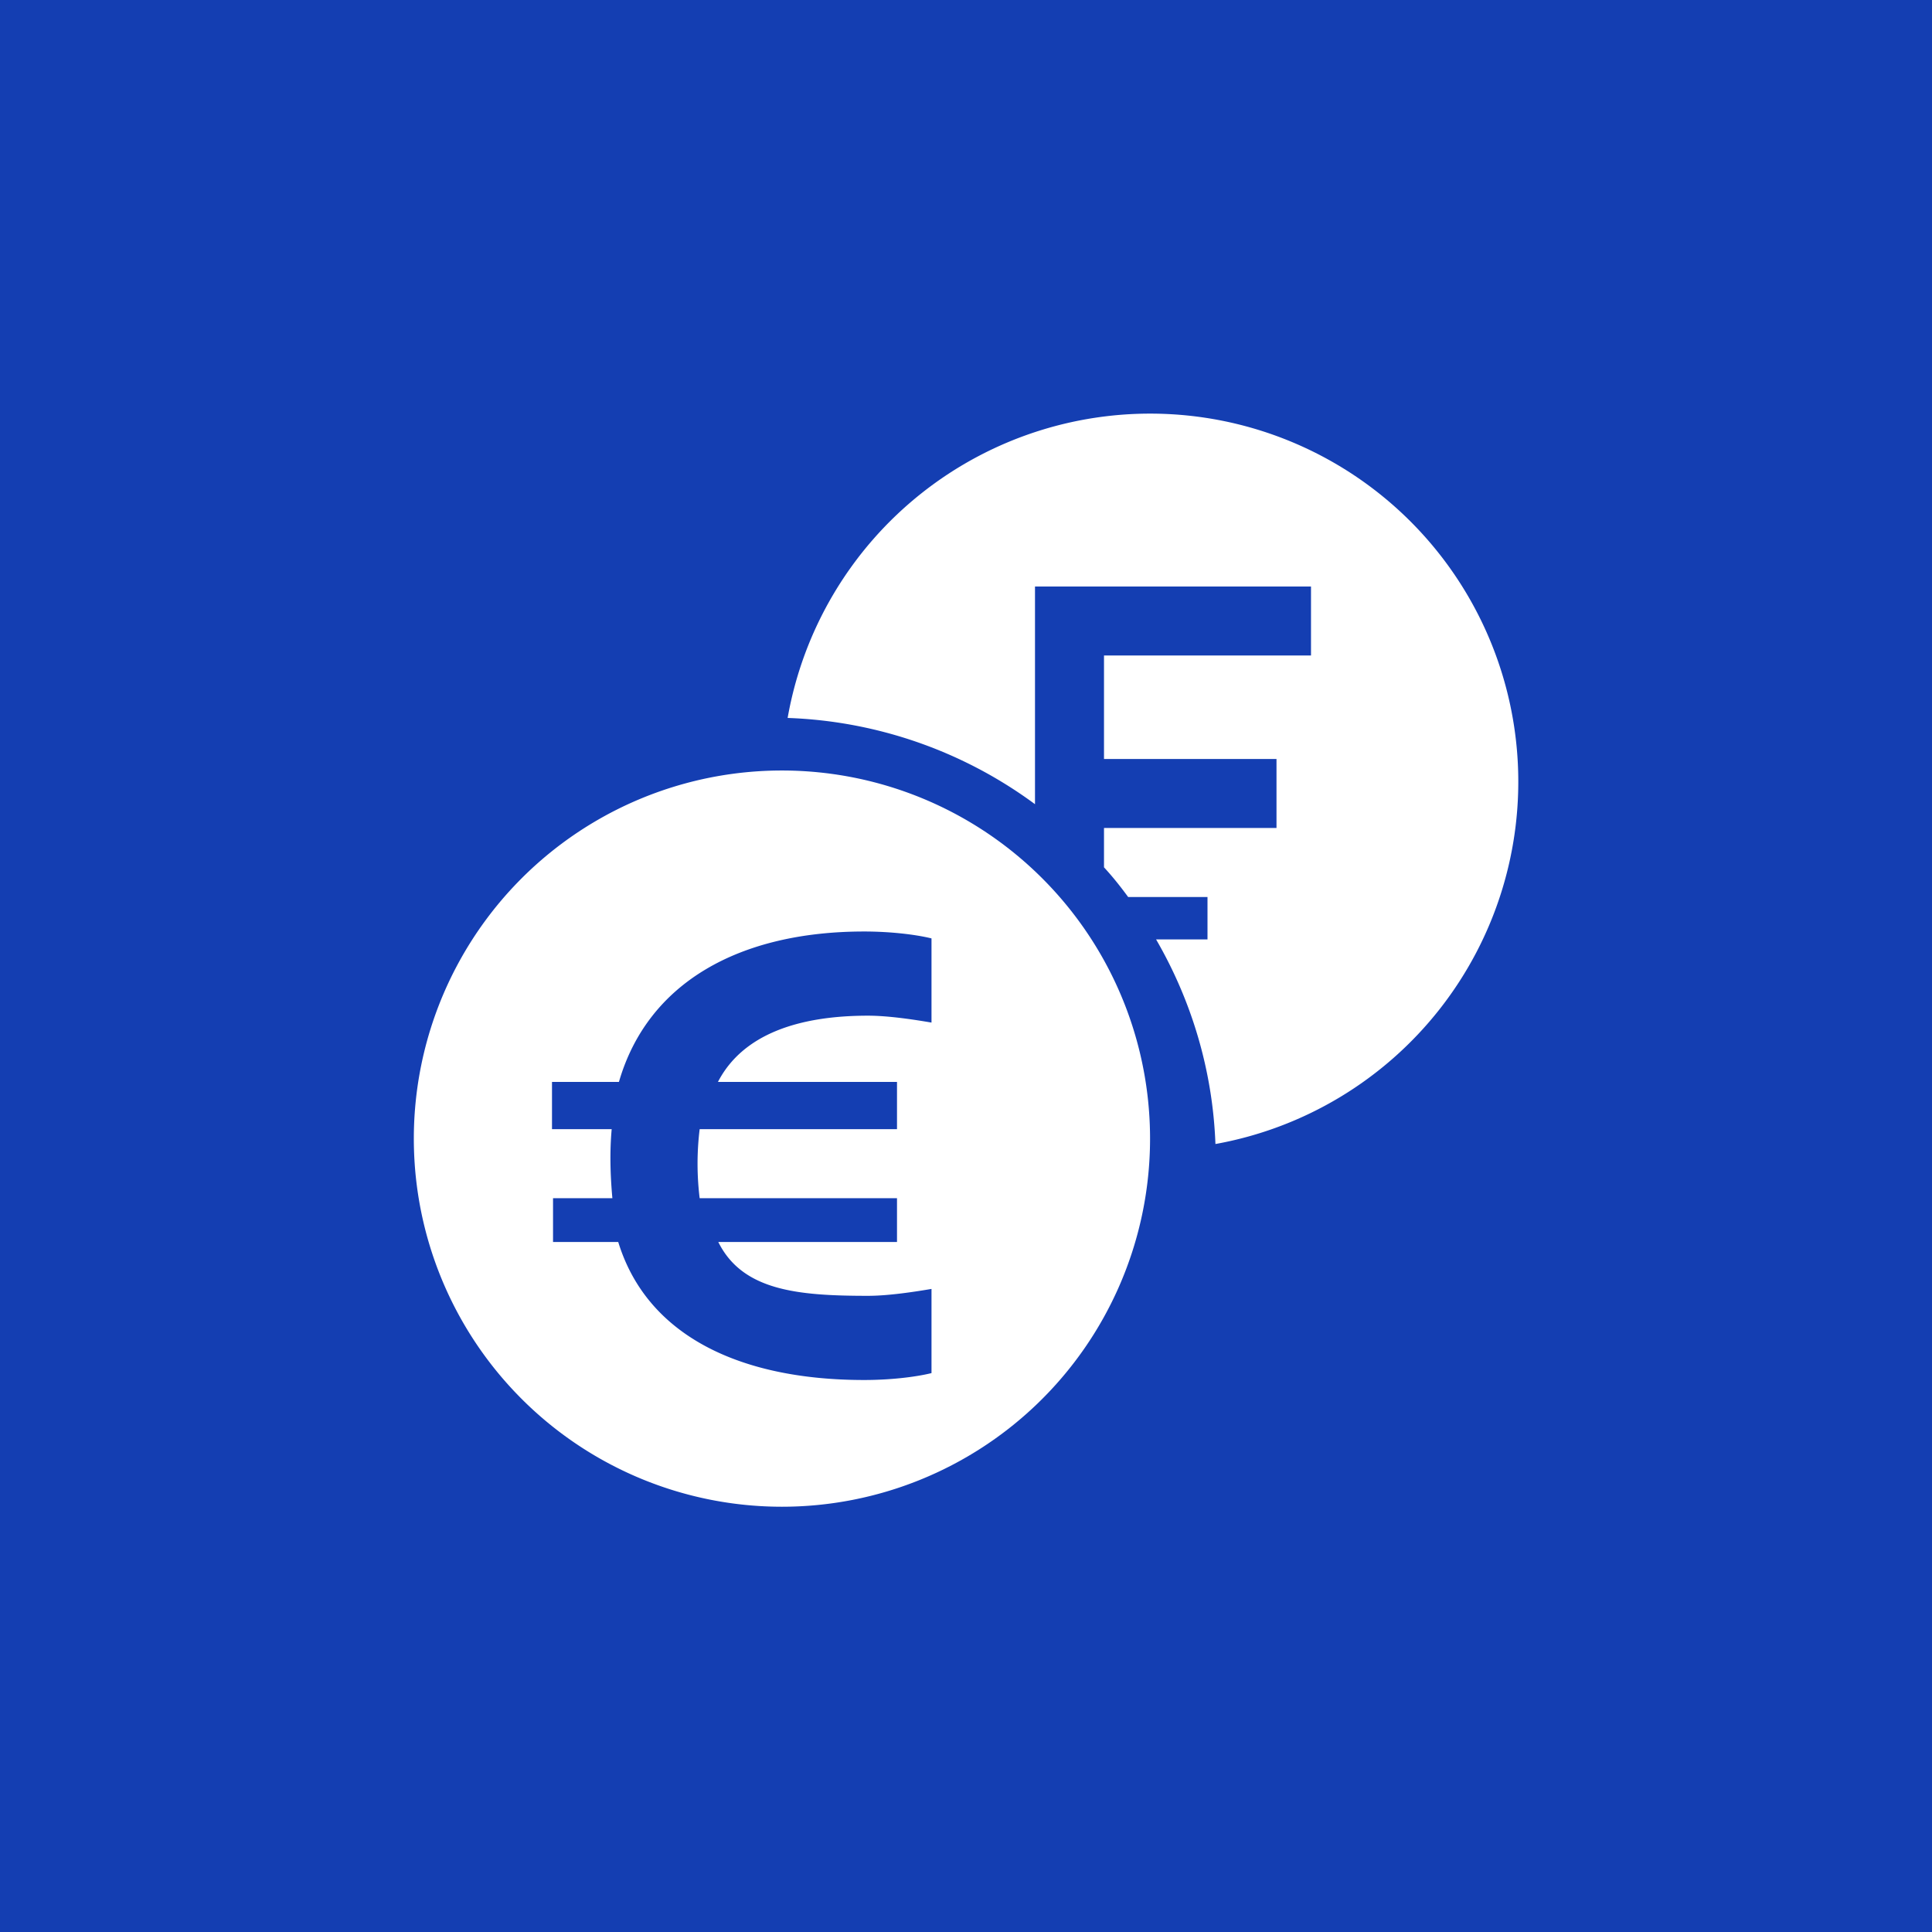 <!-- by TradingView --><svg width="56" height="56" viewBox="0 0 56 56" xmlns="http://www.w3.org/2000/svg"><path fill="#143EB2" d="M0 0h56v56H0z"/><path d="M33.33 33.33a10.67 10.67 0 1 0-21.33 0 10.67 10.67 0 0 0 21.33 0ZM17.93 36h-1.9v-1.27h1.72c-.06-.66-.08-1.34-.02-2H16v-1.37h1.94c.84-2.9 3.52-4.36 7.11-4.36.72 0 1.46.08 1.95.2v2.44c-.47-.08-1.23-.2-1.84-.2-2 0-3.63.53-4.35 1.92H26v1.37h-5.72a8.22 8.22 0 0 0 0 2H26V36h-5.18c.7 1.41 2.3 1.56 4.34 1.56.6 0 1.37-.12 1.84-.2v2.44c-.49.12-1.22.2-1.95.2-3.61 0-6.3-1.29-7.13-4Zm4.9-15.19a10.67 10.67 0 1 1 12.4 12.35c-.08-2.15-.7-4.17-1.72-5.93H35V26h-2.3c-.22-.3-.45-.59-.7-.86V24h5v-2h-5v-3h6v-2h-8v6.31a12.82 12.82 0 0 0-7.17-2.5Z" fill="#fff"/></svg>
